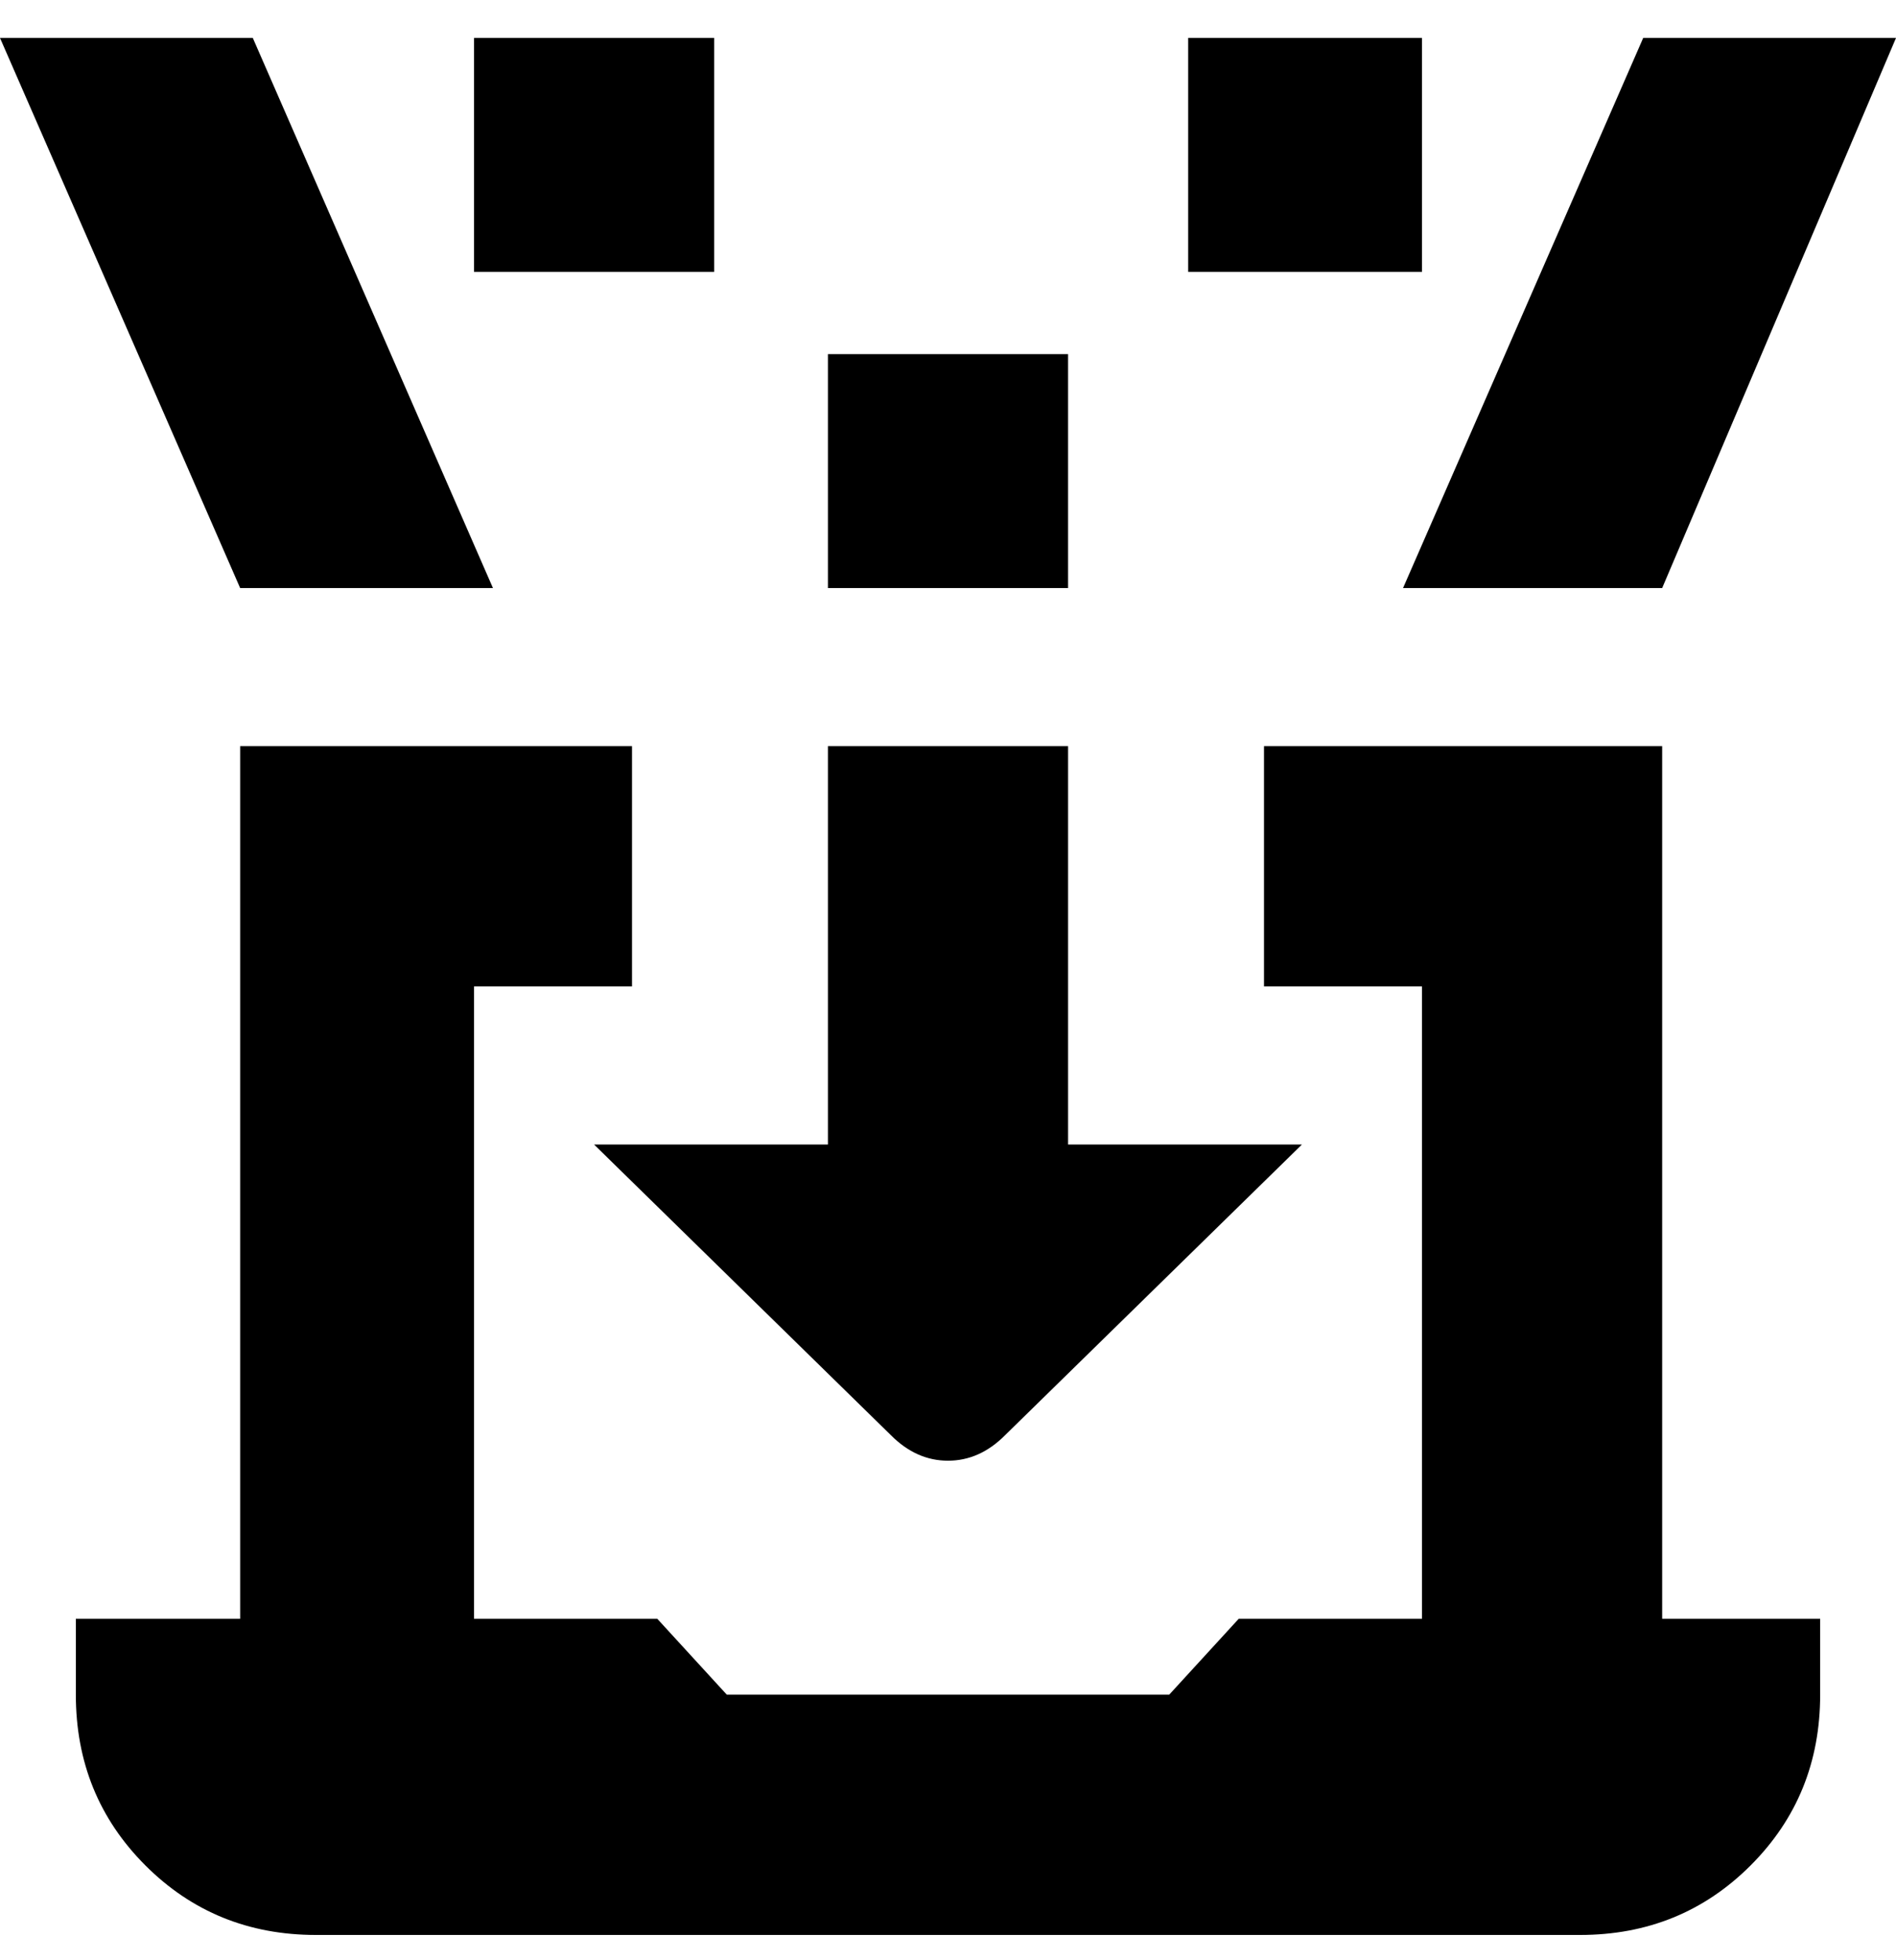 <svg viewBox="0 0 300 310" xmlns="http://www.w3.org/2000/svg"><path d="M263 256h25v12q0 16-11 27t-27 11H50q-16 0-27-11t-11-27v-12h26V118h62v38H75v100h29l11 12h70l11-12h29V156h-25v-38h63v138zM94 181l47 46q4 4 9 4t9-4l47-46h-37v-63h-38v63H94zm169-88l37-87h-40l-38 87h41zM78 93L40 6H0l38 87h40zm35-87H75v37h38V6zm56 50h-38v37h38V56zm56-50h-37v37h37V6z"/></svg>